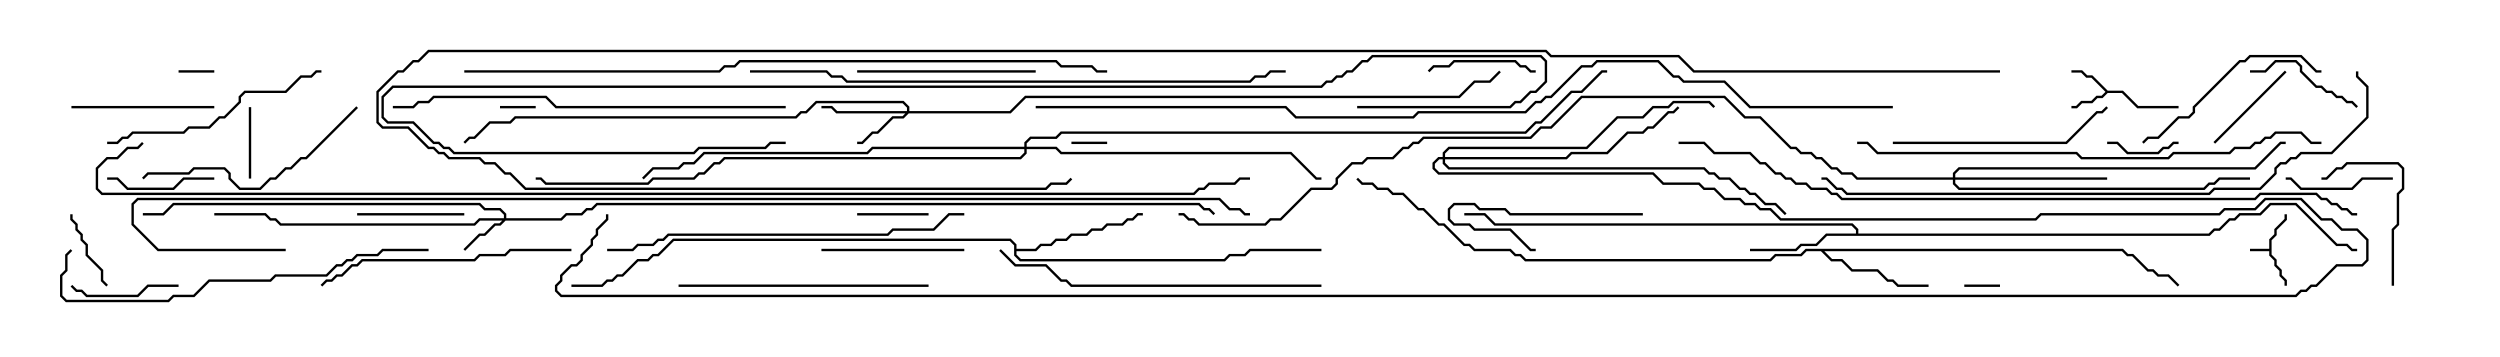 <svg version="1.1" width="105" height="15" xmlns="http://www.w3.org/2000/svg"><path d="M95.307,10.45L95.307,10.051L95.521,9.836L95.521,9.622L95.95,9.194L95.95,9L96.05,9L96.05,9.235L95.621,9.664L95.621,9.878L95.407,10.092L95.407,10.694L95.621,10.908L95.621,11.122L95.836,11.336L95.836,11.551L96.05,11.765L96.05,12L95.95,12L95.95,11.806L95.736,11.592L95.736,11.378L95.521,11.164L95.521,10.949L95.307,10.735L95.307,10.55L94.5,10.55L94.5,10.45z" stroke="none"/><path d="M88.521,3.807L89.164,3.807L89.806,4.45L91.5,4.45L91.5,4.55L89.765,4.55L89.122,3.907L88.521,3.907L88.306,4.121L88.092,4.121L87.878,4.336L87.449,4.336L87.235,4.55L87,4.55L87,4.45L87.194,4.45L87.408,4.236L87.836,4.236L88.051,4.021L88.265,4.021L88.429,3.857L87.836,3.264L87.622,3.264L87.408,3.05L87,3.05L87,2.95L87.449,2.95L87.664,3.164L87.878,3.164z" stroke="none"/><path d="M77.95,9.807L77.95,9.664L77.765,9.479L62.765,9.479L62.336,9.05L61.5,9.05L61.5,8.95L62.378,8.95L62.806,9.379L77.806,9.379L78.05,9.622L78.05,9.807L92.765,9.807L92.979,9.593L93.194,9.593L93.622,9.164L93.836,9.164L94.051,8.95L94.908,8.95L95.336,8.521L96.449,8.521L98.164,10.236L98.592,10.236L98.806,10.45L99,10.45L99,10.55L98.765,10.55L98.551,10.336L98.122,10.336L96.408,8.621L95.378,8.621L94.949,9.05L94.092,9.05L93.878,9.264L93.664,9.264L93.235,9.693L93.021,9.693L92.806,9.907L76.735,9.907L76.306,10.336L75.664,10.336L75.449,10.55L73.5,10.55L73.5,10.45L75.408,10.45L75.622,10.236L76.265,10.236L76.694,9.807z" stroke="none"/><path d="M89.164,10.45L89.378,10.664L89.592,10.664L90.235,11.307L90.449,11.307L90.664,11.521L91.092,11.521L91.535,11.965L91.465,12.035L91.051,11.621L90.622,11.621L90.408,11.407L90.194,11.407L89.551,10.764L89.336,10.764L89.122,10.55L76.621,10.55L76.949,10.879L77.378,10.879L77.806,11.307L78.878,11.307L79.306,11.736L79.521,11.736L79.735,11.95L81,11.95L81,12.05L79.694,12.05L79.479,11.836L79.265,11.836L78.836,11.407L77.765,11.407L77.336,10.979L76.908,10.979L76.479,10.55L75.878,10.55L75.664,10.764L74.592,10.764L74.378,10.979L64.051,10.979L63.836,10.764L63.622,10.764L63.408,10.55L61.908,10.55L61.694,10.336L61.479,10.336L60.622,9.479L60.408,9.479L59.765,8.836L59.551,8.836L58.908,8.193L58.479,8.193L58.265,7.979L57.836,7.979L57.622,7.764L57.194,7.764L56.965,7.535L57.035,7.465L57.235,7.664L57.664,7.664L57.878,7.879L58.306,7.879L58.521,8.093L58.949,8.093L59.592,8.736L59.806,8.736L60.449,9.379L60.664,9.379L61.521,10.236L61.735,10.236L61.949,10.45L63.449,10.45L63.664,10.664L63.878,10.664L64.092,10.879L74.336,10.879L74.551,10.664L75.622,10.664L75.836,10.45z" stroke="none"/><path d="M42.593,10.306L42.408,10.121L28.306,10.121L27.664,10.764L27.449,10.764L27.235,10.979L26.806,10.979L26.164,11.621L25.949,11.621L25.735,11.836L25.521,11.836L25.306,12.05L24,12.05L24,11.95L25.265,11.95L25.479,11.736L25.694,11.736L25.908,11.521L26.122,11.521L26.765,10.879L27.194,10.879L27.408,10.664L27.622,10.664L28.265,10.021L42.449,10.021L42.693,10.265L42.693,10.45L43.479,10.45L43.694,10.236L44.122,10.236L44.336,10.021L44.765,10.021L44.979,9.807L45.622,9.807L45.836,9.593L46.265,9.593L46.479,9.379L47.122,9.379L47.336,9.164L47.551,9.164L47.765,8.95L48,8.95L48,9.05L47.806,9.05L47.592,9.264L47.378,9.264L47.164,9.479L46.521,9.479L46.306,9.693L45.878,9.693L45.664,9.907L45.021,9.907L44.806,10.121L44.378,10.121L44.164,10.336L43.735,10.336L43.521,10.55L42.693,10.55L42.693,10.694L42.878,10.879L51.408,10.879L51.622,10.664L52.265,10.664L52.479,10.45L55.5,10.45L55.5,10.55L52.521,10.55L52.306,10.764L51.664,10.764L51.449,10.979L42.836,10.979L42.593,10.735z" stroke="none"/><path d="M21.164,9.164L21.164,9.021L20.979,8.836L20.336,8.836L20.122,8.621L7.306,8.621L6.878,9.05L6,9.05L6,8.95L6.836,8.95L7.265,8.521L20.164,8.521L20.378,8.736L21.021,8.736L21.264,8.979L21.264,9.164L23.551,9.164L23.765,8.95L24.408,8.95L24.622,8.736L24.836,8.736L25.051,8.521L50.378,8.521L50.592,8.736L50.806,8.736L51.035,8.965L50.965,9.035L50.765,8.836L50.551,8.836L50.336,8.621L25.092,8.621L24.878,8.836L24.664,8.836L24.449,9.05L23.806,9.05L23.592,9.264L21.235,9.264L21.021,9.479L20.806,9.479L20.378,9.907L20.164,9.907L19.535,10.535L19.465,10.465L20.122,9.807L20.336,9.807L20.765,9.379L20.979,9.379L21.094,9.264L20.164,9.264L19.949,9.479L11.765,9.479L11.551,9.264L11.336,9.264L11.122,9.05L9,9.05L9,8.95L11.164,8.95L11.378,9.164L11.592,9.164L11.806,9.379L19.908,9.379L20.122,9.164z" stroke="none"/><path d="M38.093,4.664L38.093,4.521L37.908,4.336L34.306,4.336L33.878,4.764L33.664,4.764L33.449,4.979L21.664,4.979L21.449,5.193L20.592,5.193L19.949,5.836L19.735,5.836L19.535,6.035L19.465,5.965L19.694,5.736L19.908,5.736L20.551,5.093L21.408,5.093L21.622,4.879L33.408,4.879L33.622,4.664L33.836,4.664L34.265,4.236L37.949,4.236L38.193,4.479L38.193,4.664L42.408,4.664L43.051,4.021L61.265,4.021L61.908,3.379L62.551,3.379L62.965,2.965L63.035,3.035L62.592,3.479L61.949,3.479L61.306,4.121L43.092,4.121L42.449,4.764L38.164,4.764L37.949,4.979L37.521,4.979L36.878,5.621L36.664,5.621L36.235,6.05L36,6.05L36,5.95L36.194,5.95L36.622,5.521L36.836,5.521L37.479,4.879L37.908,4.879L38.022,4.764L35.122,4.764L34.908,4.55L34.5,4.55L34.5,4.45L34.949,4.45L35.164,4.664z" stroke="none"/><path d="M82.021,7.45L82.021,7.265L82.265,7.021L94.694,7.021L95.765,5.95L96,5.95L96,6.05L95.806,6.05L94.735,7.121L82.306,7.121L82.121,7.306L82.121,7.45L88.5,7.45L88.5,7.55L82.121,7.55L82.121,7.694L82.306,7.879L92.551,7.879L92.765,7.664L92.979,7.664L93.194,7.45L94.5,7.45L94.5,7.55L93.235,7.55L93.021,7.764L92.806,7.764L92.592,7.979L82.265,7.979L82.021,7.735L82.021,7.55L77.979,7.55L77.765,7.336L77.336,7.336L77.122,7.121L76.908,7.121L76.479,6.693L76.265,6.693L76.051,6.479L75.622,6.479L75.408,6.264L75.194,6.264L73.908,4.979L73.265,4.979L72.408,4.121L66.449,4.121L65.164,5.407L64.735,5.407L64.306,5.836L59.806,5.836L59.592,6.05L59.378,6.05L59.164,6.264L58.949,6.264L58.521,6.693L57.449,6.693L57.235,6.907L56.806,6.907L56.193,7.521L56.193,7.735L55.949,7.979L55.092,7.979L53.806,9.264L53.378,9.264L53.164,9.479L50.336,9.479L50.122,9.264L49.908,9.264L49.694,9.05L49.5,9.05L49.5,8.95L49.735,8.95L49.949,9.164L50.164,9.164L50.378,9.379L53.122,9.379L53.336,9.164L53.765,9.164L55.051,7.879L55.908,7.879L56.093,7.694L56.093,7.479L56.765,6.807L57.194,6.807L57.408,6.593L58.479,6.593L58.908,6.164L59.122,6.164L59.336,5.95L59.551,5.95L59.765,5.736L64.265,5.736L64.694,5.307L65.122,5.307L66.408,4.021L72.449,4.021L73.306,4.879L73.949,4.879L75.235,6.164L75.449,6.164L75.664,6.379L76.092,6.379L76.306,6.593L76.521,6.593L76.949,7.021L77.164,7.021L77.378,7.236L77.806,7.236L78.021,7.45z" stroke="none"/><path d="M60.593,6.593L60.593,6.408L60.836,6.164L66.622,6.164L67.908,4.879L68.979,4.879L69.408,4.45L70.051,4.45L70.265,4.236L71.806,4.236L72.035,4.465L71.965,4.535L71.765,4.336L70.306,4.336L70.092,4.55L69.449,4.55L69.021,4.979L67.949,4.979L66.664,6.264L60.878,6.264L60.693,6.449L60.693,6.593L65.765,6.593L65.979,6.379L67.479,6.379L68.336,5.521L68.979,5.521L69.194,5.307L69.408,5.307L70.051,4.664L70.265,4.664L70.465,4.465L70.535,4.535L70.306,4.764L70.092,4.764L69.449,5.407L69.235,5.407L69.021,5.621L68.378,5.621L67.521,6.479L66.021,6.479L65.806,6.693L60.693,6.693L60.693,6.836L60.878,7.021L71.592,7.021L71.806,7.236L72.021,7.236L72.235,7.45L72.664,7.45L73.092,7.879L73.306,7.879L73.521,8.093L73.735,8.093L74.164,8.521L74.592,8.521L75.035,8.965L74.965,9.035L74.551,8.621L74.122,8.621L73.694,8.193L73.479,8.193L73.265,7.979L73.051,7.979L72.622,7.55L72.194,7.55L71.979,7.336L71.765,7.336L71.551,7.121L60.836,7.121L60.593,6.878L60.593,6.693L60.449,6.693L60.264,6.878L60.264,7.051L60.449,7.236L69.449,7.236L69.878,7.664L71.378,7.664L71.592,7.879L72.021,7.879L72.449,8.307L73.092,8.307L73.306,8.521L73.735,8.521L73.949,8.736L74.378,8.736L74.806,9.164L85.479,9.164L85.694,8.95L93.194,8.95L93.408,8.736L94.694,8.736L95.122,8.307L96.664,8.307L97.521,9.164L97.949,9.164L98.378,9.593L99.021,9.593L99.479,10.051L99.479,10.949L99.235,11.193L98.164,11.193L97.306,12.05L97.092,12.05L96.878,12.264L96.664,12.264L96.449,12.479L23.551,12.479L23.307,12.235L23.307,11.979L23.521,11.765L23.521,11.551L23.979,11.093L24.194,11.093L24.379,10.908L24.379,10.694L24.807,10.265L24.807,10.051L25.021,9.836L25.021,9.622L25.45,9.194L25.45,9L25.55,9L25.55,9.235L25.121,9.664L25.121,9.878L24.907,10.092L24.907,10.306L24.479,10.735L24.479,10.949L24.235,11.193L24.021,11.193L23.621,11.592L23.621,11.806L23.407,12.021L23.407,12.194L23.592,12.379L96.408,12.379L96.622,12.164L96.836,12.164L97.051,11.95L97.265,11.95L98.122,11.093L99.194,11.093L99.379,10.908L99.379,10.092L98.979,9.693L98.336,9.693L97.908,9.264L97.479,9.264L96.622,8.407L95.164,8.407L94.735,8.836L93.449,8.836L93.235,9.05L85.735,9.05L85.521,9.264L74.765,9.264L74.336,8.836L73.908,8.836L73.694,8.621L73.265,8.621L73.051,8.407L72.408,8.407L71.979,7.979L71.551,7.979L71.336,7.764L69.836,7.764L69.408,7.336L60.408,7.336L60.164,7.092L60.164,6.836L60.408,6.593z" stroke="none"/><path d="M43.021,6.164L43.021,5.979L43.265,5.736L44.336,5.736L44.551,5.521L64.051,5.521L64.479,5.093L64.694,5.093L65.979,3.807L66.408,3.807L67.265,2.95L67.5,2.95L67.5,3.05L67.306,3.05L66.449,3.907L66.021,3.907L64.735,5.193L64.521,5.193L64.092,5.621L44.592,5.621L44.378,5.836L43.306,5.836L43.121,6.021L43.121,6.164L44.378,6.164L44.592,6.379L54.235,6.379L55.306,7.45L55.5,7.45L55.5,7.55L55.265,7.55L54.194,6.479L44.551,6.479L44.336,6.264L43.121,6.264L43.121,6.449L42.878,6.693L30.449,6.693L30.235,6.907L30.021,6.907L29.592,7.336L29.378,7.336L29.164,7.55L27.449,7.55L27.235,7.764L22.908,7.764L22.694,7.55L22.5,7.55L22.5,7.45L22.735,7.45L22.949,7.664L27.194,7.664L27.408,7.45L29.122,7.45L29.336,7.236L29.551,7.236L29.979,6.807L30.194,6.807L30.408,6.593L42.836,6.593L43.021,6.408L43.021,6.264L36.664,6.264L36.449,6.479L29.592,6.479L29.164,6.907L28.735,6.907L28.521,7.121L27.449,7.121L27.035,7.535L26.965,7.465L27.408,7.021L28.479,7.021L28.694,6.807L29.122,6.807L29.551,6.379L36.408,6.379L36.622,6.164z" stroke="none"/><path d="M9,2.95L9,3.05L7.5,3.05L7.5,2.95z" stroke="none"/><path d="M84,11.95L84,12.05L82.5,12.05L82.5,11.95z" stroke="none"/><path d="M22.5,4.45L22.5,4.55L21,4.55L21,4.45z" stroke="none"/><path d="M45,6.05L45,5.95L46.5,5.95L46.5,6.05z" stroke="none"/><path d="M88.5,6.05L88.5,5.95L88.949,5.95L89.378,6.379L90.622,6.379L90.836,6.164L91.051,6.164L91.265,5.95L91.5,5.95L91.5,6.05L91.306,6.05L91.092,6.264L90.878,6.264L90.664,6.479L89.336,6.479L88.908,6.05z" stroke="none"/><path d="M36,9.05L36,8.95L39,8.95L39,9.05z" stroke="none"/><path d="M10.45,4.5L10.55,4.5L10.55,7.5L10.45,7.5z" stroke="none"/><path d="M2.95,9L3.05,9L3.05,9.194L3.264,9.408L3.264,9.622L3.479,9.836L3.479,10.051L3.693,10.265L3.693,10.694L4.336,11.336L4.336,11.765L4.535,11.965L4.465,12.035L4.236,11.806L4.236,11.378L3.593,10.735L3.593,10.306L3.379,10.092L3.379,9.878L3.164,9.664L3.164,9.449L2.95,9.235z" stroke="none"/><path d="M93.035,6.035L92.965,5.965L95.965,2.965L96.035,3.035z" stroke="none"/><path d="M4.5,7.55L4.5,7.45L4.949,7.45L5.378,7.879L7.265,7.879L7.694,7.45L9,7.45L9,7.55L7.735,7.55L7.306,7.979L5.336,7.979L4.908,7.55z" stroke="none"/><path d="M15,9.05L15,8.95L19.5,8.95L19.5,9.05z" stroke="none"/><path d="M7.5,11.95L7.5,12.05L6.235,12.05L5.806,12.479L3.622,12.479L3.408,12.264L3.194,12.264L2.965,12.035L3.035,11.965L3.235,12.164L3.449,12.164L3.664,12.379L5.765,12.379L6.194,11.95z" stroke="none"/><path d="M60.035,3.035L59.965,2.965L60.194,2.736L60.836,2.736L61.051,2.521L63.664,2.521L63.878,2.736L64.092,2.736L64.306,2.95L64.5,2.95L64.5,3.05L64.265,3.05L64.051,2.836L63.836,2.836L63.622,2.621L61.092,2.621L60.878,2.836L60.235,2.836z" stroke="none"/><path d="M100.5,7.45L100.5,7.55L99.235,7.55L98.806,7.979L96.622,7.979L96.194,7.55L96,7.55L96,7.45L96.235,7.45L96.664,7.879L98.765,7.879L99.194,7.45z" stroke="none"/><path d="M94.5,3.05L94.5,2.95L95.122,2.95L95.551,2.521L96.449,2.521L96.693,2.765L96.693,2.979L97.306,3.593L97.521,3.593L97.735,3.807L97.949,3.807L98.164,4.021L98.378,4.021L98.592,4.236L98.806,4.236L99.035,4.465L98.965,4.535L98.765,4.336L98.551,4.336L98.336,4.121L98.122,4.121L97.908,3.907L97.694,3.907L97.479,3.693L97.265,3.693L96.593,3.021L96.593,2.806L96.408,2.621L95.592,2.621L95.164,3.05z" stroke="none"/><path d="M69,8.95L69,9.05L63.408,9.05L63.194,8.836L62.122,8.836L61.908,8.621L61.092,8.621L60.907,8.806L60.907,9.194L61.092,9.379L61.735,9.379L61.949,9.593L63.449,9.593L64.306,10.45L64.5,10.45L64.5,10.55L64.265,10.55L63.408,9.693L61.908,9.693L61.694,9.479L61.051,9.479L60.807,9.235L60.807,8.765L61.051,8.521L61.949,8.521L62.164,8.736L63.235,8.736L63.449,8.95z" stroke="none"/><path d="M100.55,12L100.45,12L100.45,9.622L100.664,9.408L100.664,8.122L100.879,7.908L100.879,7.092L100.694,6.907L98.592,6.907L98.378,7.121L98.164,7.121L97.735,7.55L97.5,7.55L97.5,7.45L97.694,7.45L98.122,7.021L98.336,7.021L98.551,6.807L100.735,6.807L100.979,7.051L100.979,7.949L100.764,8.164L100.764,9.449L100.55,9.664z" stroke="none"/><path d="M9,4.45L9,4.55L3,4.55L3,4.45z" stroke="none"/><path d="M40.5,10.45L40.5,10.55L34.5,10.55L34.5,10.45z" stroke="none"/><path d="M36,3.05L36,2.95L43.5,2.95L43.5,3.05z" stroke="none"/><path d="M97.5,2.95L97.5,3.05L97.265,3.05L96.622,2.407L94.521,2.407L94.306,2.621L94.092,2.621L92.193,4.521L92.193,4.735L91.949,4.979L91.521,4.979L90.664,5.836L90.235,5.836L90.035,6.035L89.965,5.965L90.194,5.736L90.622,5.736L91.479,4.879L91.908,4.879L92.093,4.694L92.093,4.479L94.051,2.521L94.265,2.521L94.479,2.307L96.664,2.307L97.306,2.95z" stroke="none"/><path d="M79.5,6.05L79.5,5.95L86.765,5.95L88.051,4.664L88.265,4.664L88.465,4.465L88.535,4.535L88.306,4.764L88.092,4.764L86.806,6.05z" stroke="none"/><path d="M4.5,6.05L4.5,5.95L4.908,5.95L5.122,5.736L5.336,5.736L5.551,5.521L7.694,5.521L7.908,5.307L8.765,5.307L9.194,4.879L9.408,4.879L10.021,4.265L10.021,4.051L10.265,3.807L11.979,3.807L12.622,3.164L13.051,3.164L13.265,2.95L13.5,2.95L13.5,3.05L13.306,3.05L13.092,3.264L12.664,3.264L12.021,3.907L10.306,3.907L10.121,4.092L10.121,4.306L9.449,4.979L9.235,4.979L8.806,5.407L7.949,5.407L7.735,5.621L5.592,5.621L5.378,5.836L5.164,5.836L4.949,6.05z" stroke="none"/><path d="M14.965,4.465L15.035,4.535L12.878,6.693L12.664,6.693L12.235,7.121L12.021,7.121L11.592,7.55L11.378,7.55L10.949,7.979L10.051,7.979L9.593,7.521L9.593,7.306L9.408,7.121L8.164,7.121L7.949,7.336L6.235,7.336L6.035,7.535L5.965,7.465L6.194,7.236L7.908,7.236L8.122,7.021L9.449,7.021L9.693,7.265L9.693,7.479L10.092,7.879L10.908,7.879L11.336,7.45L11.551,7.45L11.979,7.021L12.194,7.021L12.622,6.593L12.836,6.593z" stroke="none"/><path d="M28.5,12.05L28.5,11.95L39,11.95L39,12.05z" stroke="none"/><path d="M24,10.45L24,10.55L21.449,10.55L21.235,10.764L20.164,10.764L19.949,10.979L15.235,10.979L15.021,11.193L14.806,11.193L14.378,11.621L14.164,11.621L13.949,11.836L13.735,11.836L13.535,12.035L13.465,11.965L13.694,11.736L13.908,11.736L14.122,11.521L14.336,11.521L14.765,11.093L14.979,11.093L15.194,10.879L19.908,10.879L20.122,10.664L21.194,10.664L21.408,10.45z" stroke="none"/><path d="M55.5,11.95L55.5,12.05L44.979,12.05L44.765,11.836L44.551,11.836L43.908,11.193L42.622,11.193L41.965,10.535L42.035,10.465L42.664,11.093L43.949,11.093L44.592,11.736L44.806,11.736L45.021,11.95z" stroke="none"/><path d="M2.965,10.465L3.035,10.535L2.836,10.735L2.836,11.378L2.621,11.592L2.621,12.408L2.806,12.593L7.051,12.593L7.265,12.379L8.122,12.379L8.765,11.736L11.336,11.736L11.551,11.521L13.694,11.521L14.122,11.093L14.336,11.093L14.551,10.879L14.765,10.879L14.979,10.664L15.836,10.664L16.051,10.45L18,10.45L18,10.55L16.092,10.55L15.878,10.764L15.021,10.764L14.806,10.979L14.592,10.979L14.378,11.193L14.164,11.193L13.735,11.621L11.592,11.621L11.378,11.836L8.806,11.836L8.164,12.479L7.306,12.479L7.092,12.693L2.765,12.693L2.521,12.449L2.521,11.551L2.736,11.336L2.736,10.694z" stroke="none"/><path d="M25.5,10.55L25.5,10.45L26.551,10.45L26.765,10.236L27.408,10.236L27.622,10.021L27.836,10.021L28.051,9.807L37.265,9.807L37.479,9.593L39.194,9.593L39.836,8.95L40.5,8.95L40.5,9.05L39.878,9.05L39.235,9.693L37.521,9.693L37.306,9.907L28.092,9.907L27.878,10.121L27.664,10.121L27.449,10.336L26.806,10.336L26.592,10.55z" stroke="none"/><path d="M33,4.45L33,4.55L23.336,4.55L22.908,4.121L18.235,4.121L18.021,4.336L17.592,4.336L17.378,4.55L16.5,4.55L16.5,4.45L17.336,4.45L17.551,4.236L17.979,4.236L18.194,4.021L22.949,4.021L23.378,4.45z" stroke="none"/><path d="M78,6.05L78,5.95L78.449,5.95L78.878,6.379L87.235,6.379L87.449,6.593L91.051,6.593L91.265,6.379L93.622,6.379L93.836,6.164L94.479,6.164L94.694,5.95L94.908,5.95L95.122,5.736L95.336,5.736L95.551,5.521L96.664,5.521L97.092,5.95L97.5,5.95L97.5,6.05L97.051,6.05L96.622,5.621L95.592,5.621L95.378,5.836L95.164,5.836L94.949,6.05L94.735,6.05L94.521,6.264L93.878,6.264L93.664,6.479L91.306,6.479L91.092,6.693L87.408,6.693L87.194,6.479L78.836,6.479L78.408,6.05z" stroke="none"/><path d="M31.5,3.05L31.5,2.95L34.735,2.95L34.949,3.164L35.378,3.164L35.592,3.379L52.479,3.379L52.694,3.164L53.122,3.164L53.336,2.95L54,2.95L54,3.05L53.378,3.05L53.164,3.264L52.735,3.264L52.521,3.479L35.551,3.479L35.336,3.264L34.908,3.264L34.694,3.05z" stroke="none"/><path d="M98.95,3L99.05,3L99.05,3.194L99.479,3.622L99.479,4.949L97.949,6.479L96.664,6.479L96.449,6.693L96.235,6.693L96.021,6.907L95.806,6.907L95.621,7.092L95.621,7.306L94.949,7.979L93.021,7.979L92.806,8.193L77.551,8.193L77.336,7.979L77.122,7.979L76.694,7.55L76.5,7.55L76.5,7.45L76.735,7.45L77.164,7.879L77.378,7.879L77.592,8.093L92.765,8.093L92.979,7.879L94.908,7.879L95.521,7.265L95.521,7.051L95.765,6.807L95.979,6.807L96.194,6.593L96.408,6.593L96.622,6.379L97.908,6.379L99.379,4.908L99.379,3.664L98.95,3.235z" stroke="none"/><path d="M57,4.55L57,4.45L63.408,4.45L63.622,4.236L63.836,4.236L64.265,3.807L64.479,3.807L64.879,3.408L64.879,2.592L64.694,2.407L57.664,2.407L57.449,2.621L57.235,2.621L56.806,3.05L56.592,3.05L56.378,3.264L56.164,3.264L55.949,3.479L55.735,3.479L55.521,3.693L16.521,3.693L16.121,4.092L16.121,4.908L16.306,5.093L17.378,5.093L18.235,5.95L18.449,5.95L18.664,6.164L18.878,6.164L19.092,6.379L29.122,6.379L29.336,6.164L32.122,6.164L32.336,5.95L33,5.95L33,6.05L32.378,6.05L32.164,6.264L29.378,6.264L29.164,6.479L19.051,6.479L18.836,6.264L18.622,6.264L18.408,6.05L18.194,6.05L17.336,5.193L16.265,5.193L16.021,4.949L16.021,4.051L16.479,3.593L55.479,3.593L55.694,3.379L55.908,3.379L56.122,3.164L56.336,3.164L56.551,2.95L56.765,2.95L57.194,2.521L57.408,2.521L57.622,2.307L64.735,2.307L64.979,2.551L64.979,3.449L64.521,3.907L64.306,3.907L63.878,4.336L63.664,4.336L63.449,4.55z" stroke="none"/><path d="M19.5,3.05L19.5,2.95L30.194,2.95L30.408,2.736L30.836,2.736L31.051,2.521L44.378,2.521L44.592,2.736L45.878,2.736L46.092,2.95L46.5,2.95L46.5,3.05L46.051,3.05L45.836,2.836L44.551,2.836L44.336,2.621L31.092,2.621L30.878,2.836L30.449,2.836L30.235,3.05z" stroke="none"/><path d="M70.5,6.05L70.5,5.95L71.592,5.95L72.021,6.379L73.521,6.379L73.949,6.807L74.164,6.807L74.592,7.236L74.806,7.236L75.021,7.45L75.235,7.45L75.449,7.664L75.878,7.664L76.092,7.879L76.735,7.879L76.949,8.093L77.164,8.093L77.378,8.307L94.694,8.307L94.908,8.093L97.306,8.093L97.521,8.307L97.735,8.307L97.949,8.521L98.164,8.521L98.378,8.736L98.592,8.736L98.806,8.95L99,8.95L99,9.05L98.765,9.05L98.551,8.836L98.336,8.836L98.122,8.621L97.908,8.621L97.694,8.407L97.479,8.407L97.265,8.193L94.949,8.193L94.735,8.407L77.336,8.407L77.122,8.193L76.908,8.193L76.694,7.979L76.051,7.979L75.836,7.764L75.408,7.764L75.194,7.55L74.979,7.55L74.765,7.336L74.551,7.336L74.122,6.907L73.908,6.907L73.479,6.479L71.979,6.479L71.551,6.05z" stroke="none"/><path d="M79.5,4.45L79.5,4.55L73.479,4.55L72.408,3.479L70.694,3.479L70.479,3.264L70.265,3.264L69.622,2.621L67.092,2.621L66.878,2.836L66.449,2.836L65.164,4.121L64.949,4.121L64.735,4.336L64.521,4.336L64.092,4.764L59.592,4.764L59.378,4.979L54.408,4.979L53.979,4.55L43.5,4.55L43.5,4.45L54.021,4.45L54.449,4.879L59.336,4.879L59.551,4.664L64.051,4.664L64.479,4.236L64.694,4.236L64.908,4.021L65.122,4.021L66.408,2.736L66.836,2.736L67.051,2.521L69.664,2.521L70.306,3.164L70.521,3.164L70.735,3.379L72.449,3.379L73.521,4.45z" stroke="none"/><path d="M84,2.95L84,3.05L71.122,3.05L70.479,2.407L65.122,2.407L64.908,2.193L18.021,2.193L17.592,2.621L17.378,2.621L16.949,3.05L16.735,3.05L15.907,3.878L15.907,5.122L16.092,5.307L17.164,5.307L18.021,6.164L18.235,6.164L18.449,6.379L18.664,6.379L18.878,6.593L20.164,6.593L20.378,6.807L20.806,6.807L21.235,7.236L21.449,7.236L22.092,7.879L43.908,7.879L44.122,7.664L44.765,7.664L44.965,7.465L45.035,7.535L44.806,7.764L44.164,7.764L43.949,7.979L22.051,7.979L21.408,7.336L21.194,7.336L20.765,6.907L20.336,6.907L20.122,6.693L18.836,6.693L18.622,6.479L18.408,6.479L18.194,6.264L17.979,6.264L17.122,5.407L16.051,5.407L15.807,5.164L15.807,3.836L16.694,2.95L16.908,2.95L17.336,2.521L17.551,2.521L17.979,2.093L64.949,2.093L65.164,2.307L70.521,2.307L71.164,2.95z" stroke="none"/><path d="M12,10.45L12,10.55L6.622,10.55L5.521,9.449L5.521,8.551L5.765,8.307L51.235,8.307L51.664,8.736L52.092,8.736L52.306,8.95L52.5,8.95L52.5,9.05L52.265,9.05L52.051,8.836L51.622,8.836L51.194,8.407L5.806,8.407L5.621,8.592L5.621,9.408L6.664,10.45z" stroke="none"/><path d="M5.965,5.965L6.035,6.035L5.806,6.264L5.378,6.264L4.949,6.693L4.521,6.693L4.121,7.092L4.121,7.908L4.306,8.093L50.122,8.093L50.336,7.879L50.551,7.879L50.765,7.664L51.836,7.664L52.051,7.45L52.5,7.45L52.5,7.55L52.092,7.55L51.878,7.764L50.806,7.764L50.592,7.979L50.378,7.979L50.164,8.193L4.265,8.193L4.021,7.949L4.021,7.051L4.479,6.593L4.908,6.593L5.336,6.164L5.765,6.164z" stroke="none"/></svg>